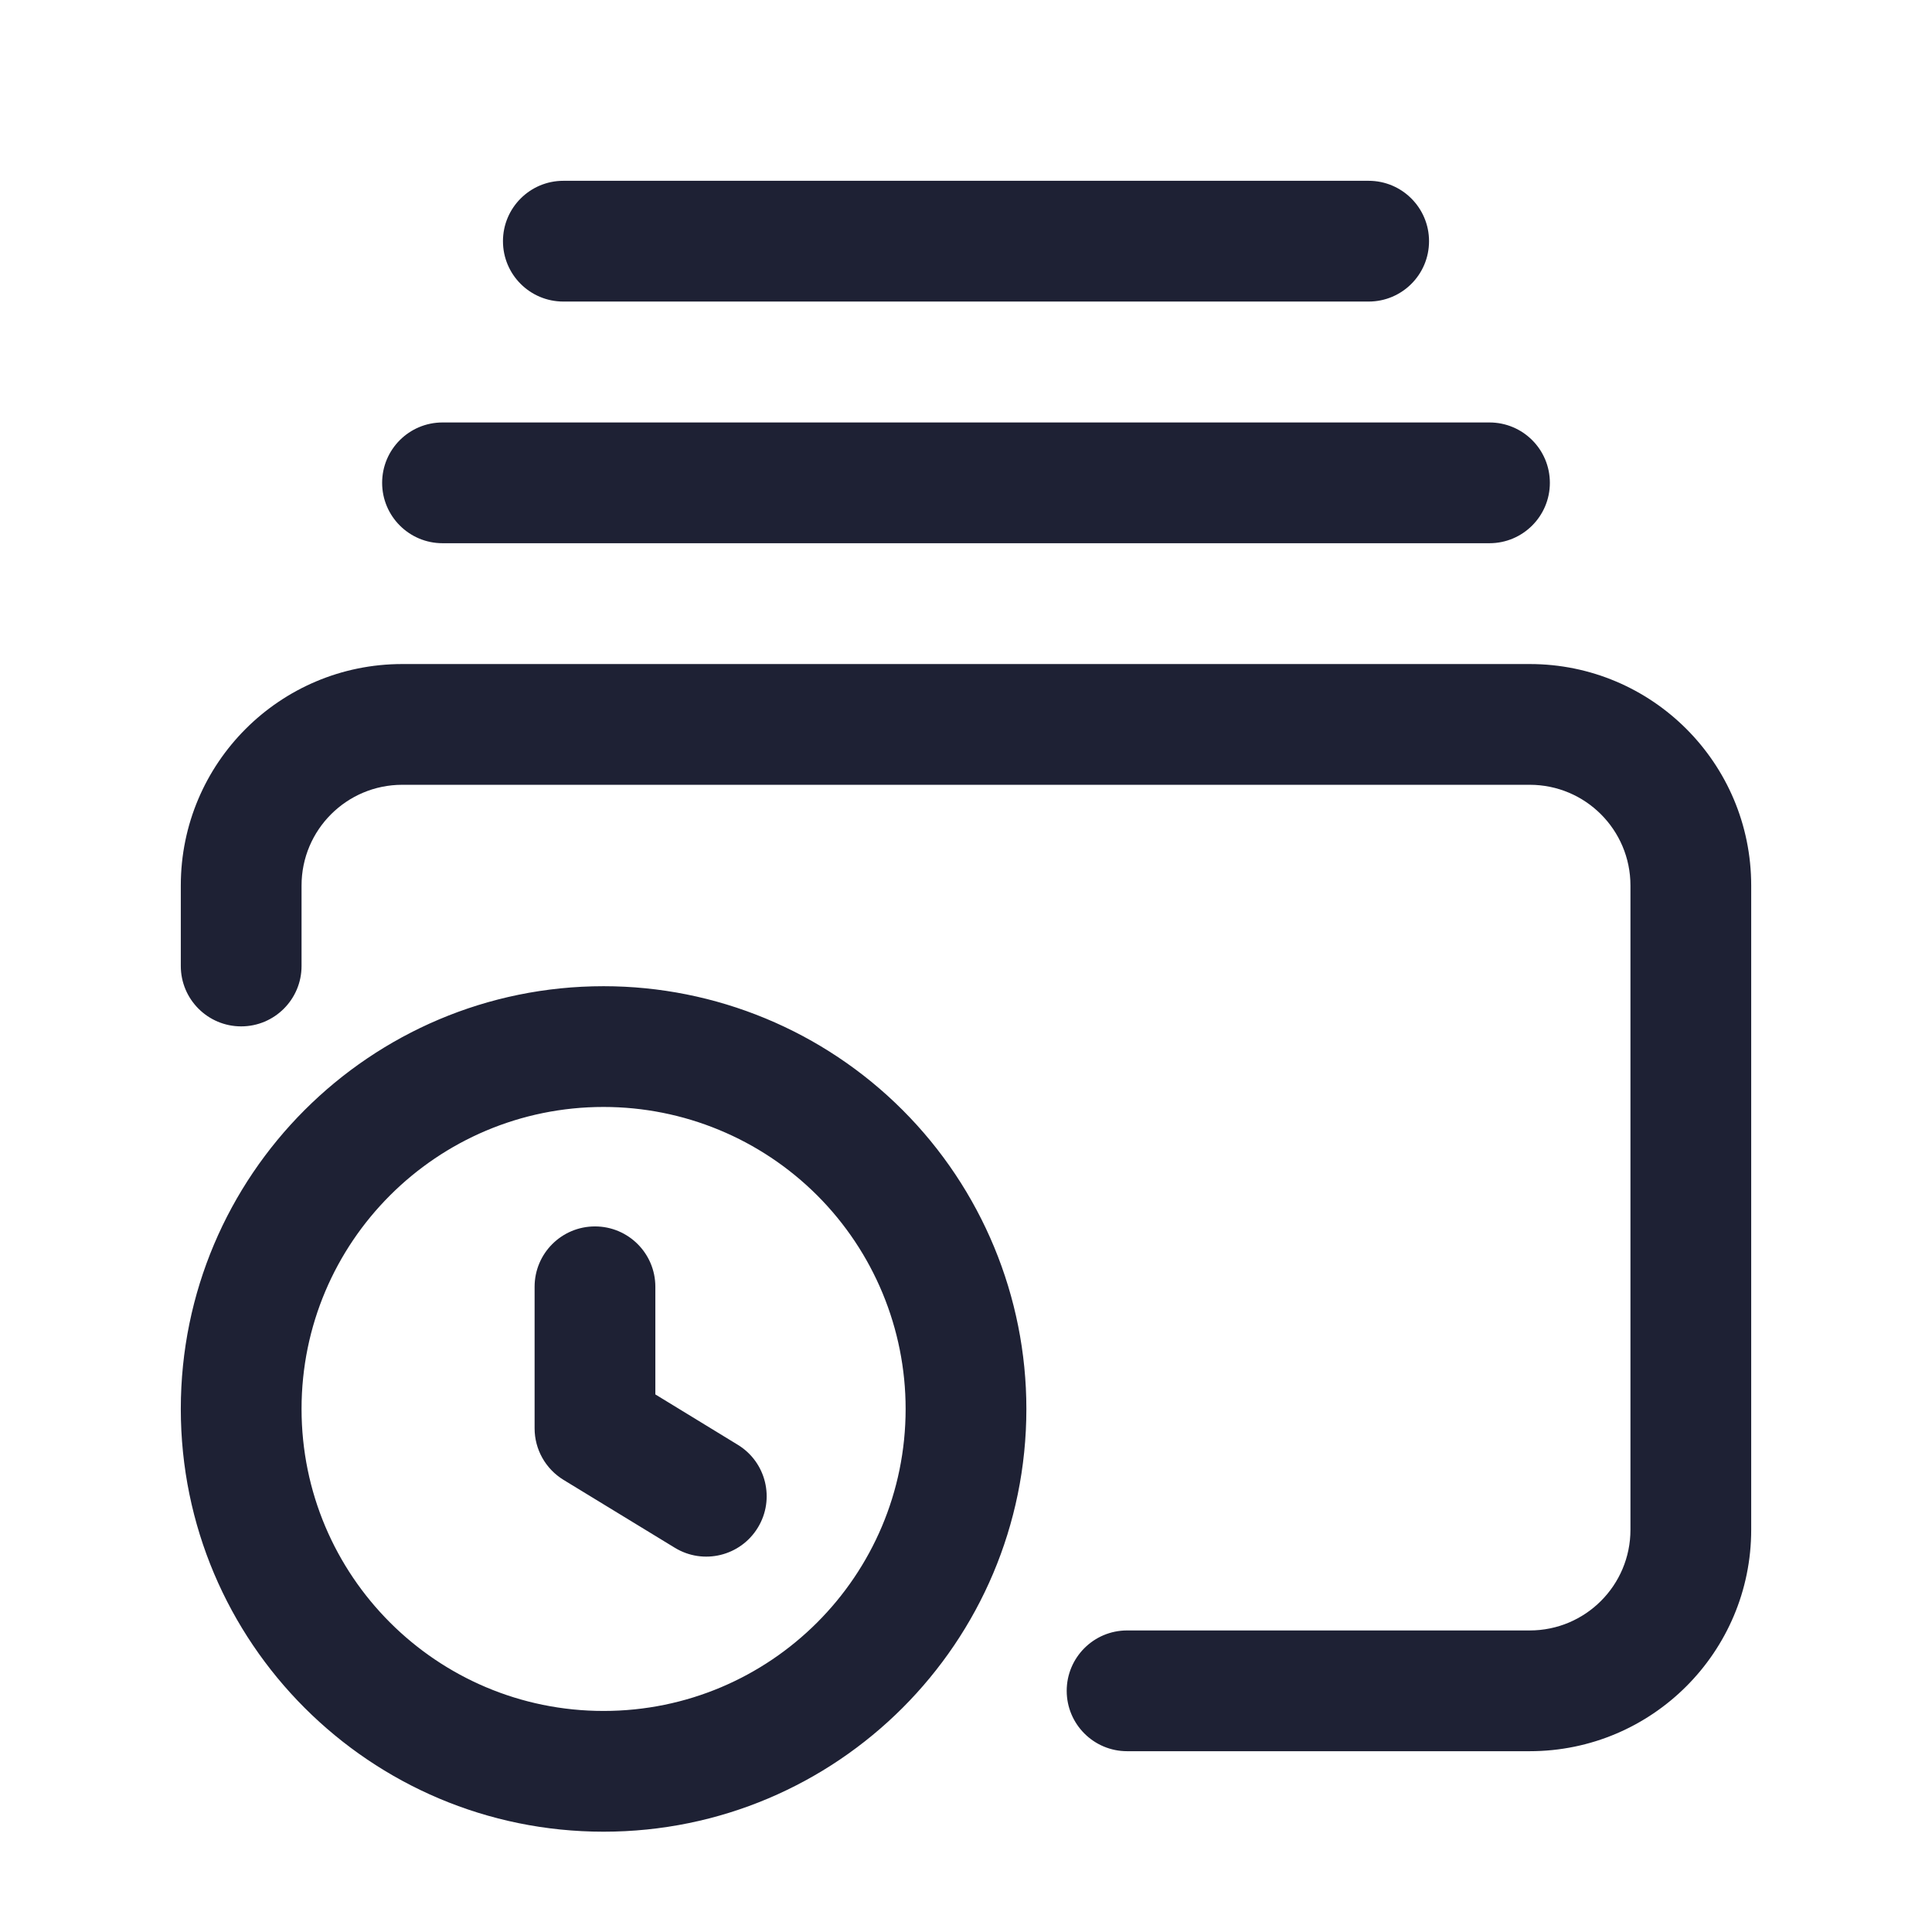 <svg width="24" height="24" viewBox="0 0 24 24" fill="none" xmlns="http://www.w3.org/2000/svg">
<path fill-rule="evenodd" clip-rule="evenodd" d="M6.998 2.246C6.584 2.246 6.248 2.582 6.248 2.996C6.248 3.411 6.584 3.746 6.998 3.746H17.002C17.416 3.746 17.752 3.411 17.752 2.996C17.752 2.582 17.416 2.246 17.002 2.246H6.998ZM4.747 5.998C4.747 5.583 5.083 5.248 5.497 5.248H18.503C18.917 5.248 19.253 5.583 19.253 5.998C19.253 6.412 18.917 6.748 18.503 6.748H5.497C5.083 6.748 4.747 6.412 4.747 5.998ZM4.997 9.749C4.306 9.749 3.746 10.309 3.746 11V12C3.746 12.414 3.41 12.75 2.996 12.75C2.582 12.75 2.246 12.414 2.246 12V11C2.246 9.48 3.478 8.249 4.997 8.249H19.003C20.522 8.249 21.754 9.48 21.754 11V19.003C21.754 20.522 20.522 21.754 19.003 21.754H14.001C13.587 21.754 13.251 21.418 13.251 21.004C13.251 20.59 13.587 20.254 14.001 20.254H19.003C19.694 20.254 20.254 19.694 20.254 19.003V11C20.254 10.309 19.694 9.749 19.003 9.749H4.997ZM7.498 13.751C5.426 13.751 3.746 15.43 3.746 17.502C3.746 19.575 5.426 21.254 7.498 21.254C9.57 21.254 11.25 19.575 11.25 17.502C11.25 16.507 10.855 15.553 10.151 14.849C9.447 14.146 8.493 13.751 7.498 13.751ZM12.75 17.502C12.75 16.11 12.197 14.774 11.212 13.789C10.227 12.804 8.891 12.251 7.498 12.251C4.598 12.251 2.246 14.602 2.246 17.502C2.246 20.403 4.598 22.754 7.498 22.754C10.399 22.754 12.75 20.403 12.75 17.502ZM8.141 15.985C8.141 15.57 7.805 15.235 7.391 15.235C6.977 15.235 6.641 15.57 6.641 15.985V17.743C6.641 18.005 6.777 18.247 7.001 18.384L8.383 19.227C8.737 19.443 9.198 19.331 9.414 18.977C9.63 18.624 9.518 18.162 9.164 17.947L8.141 17.322V15.985Z" fill="#1E2134"/>
</svg>
